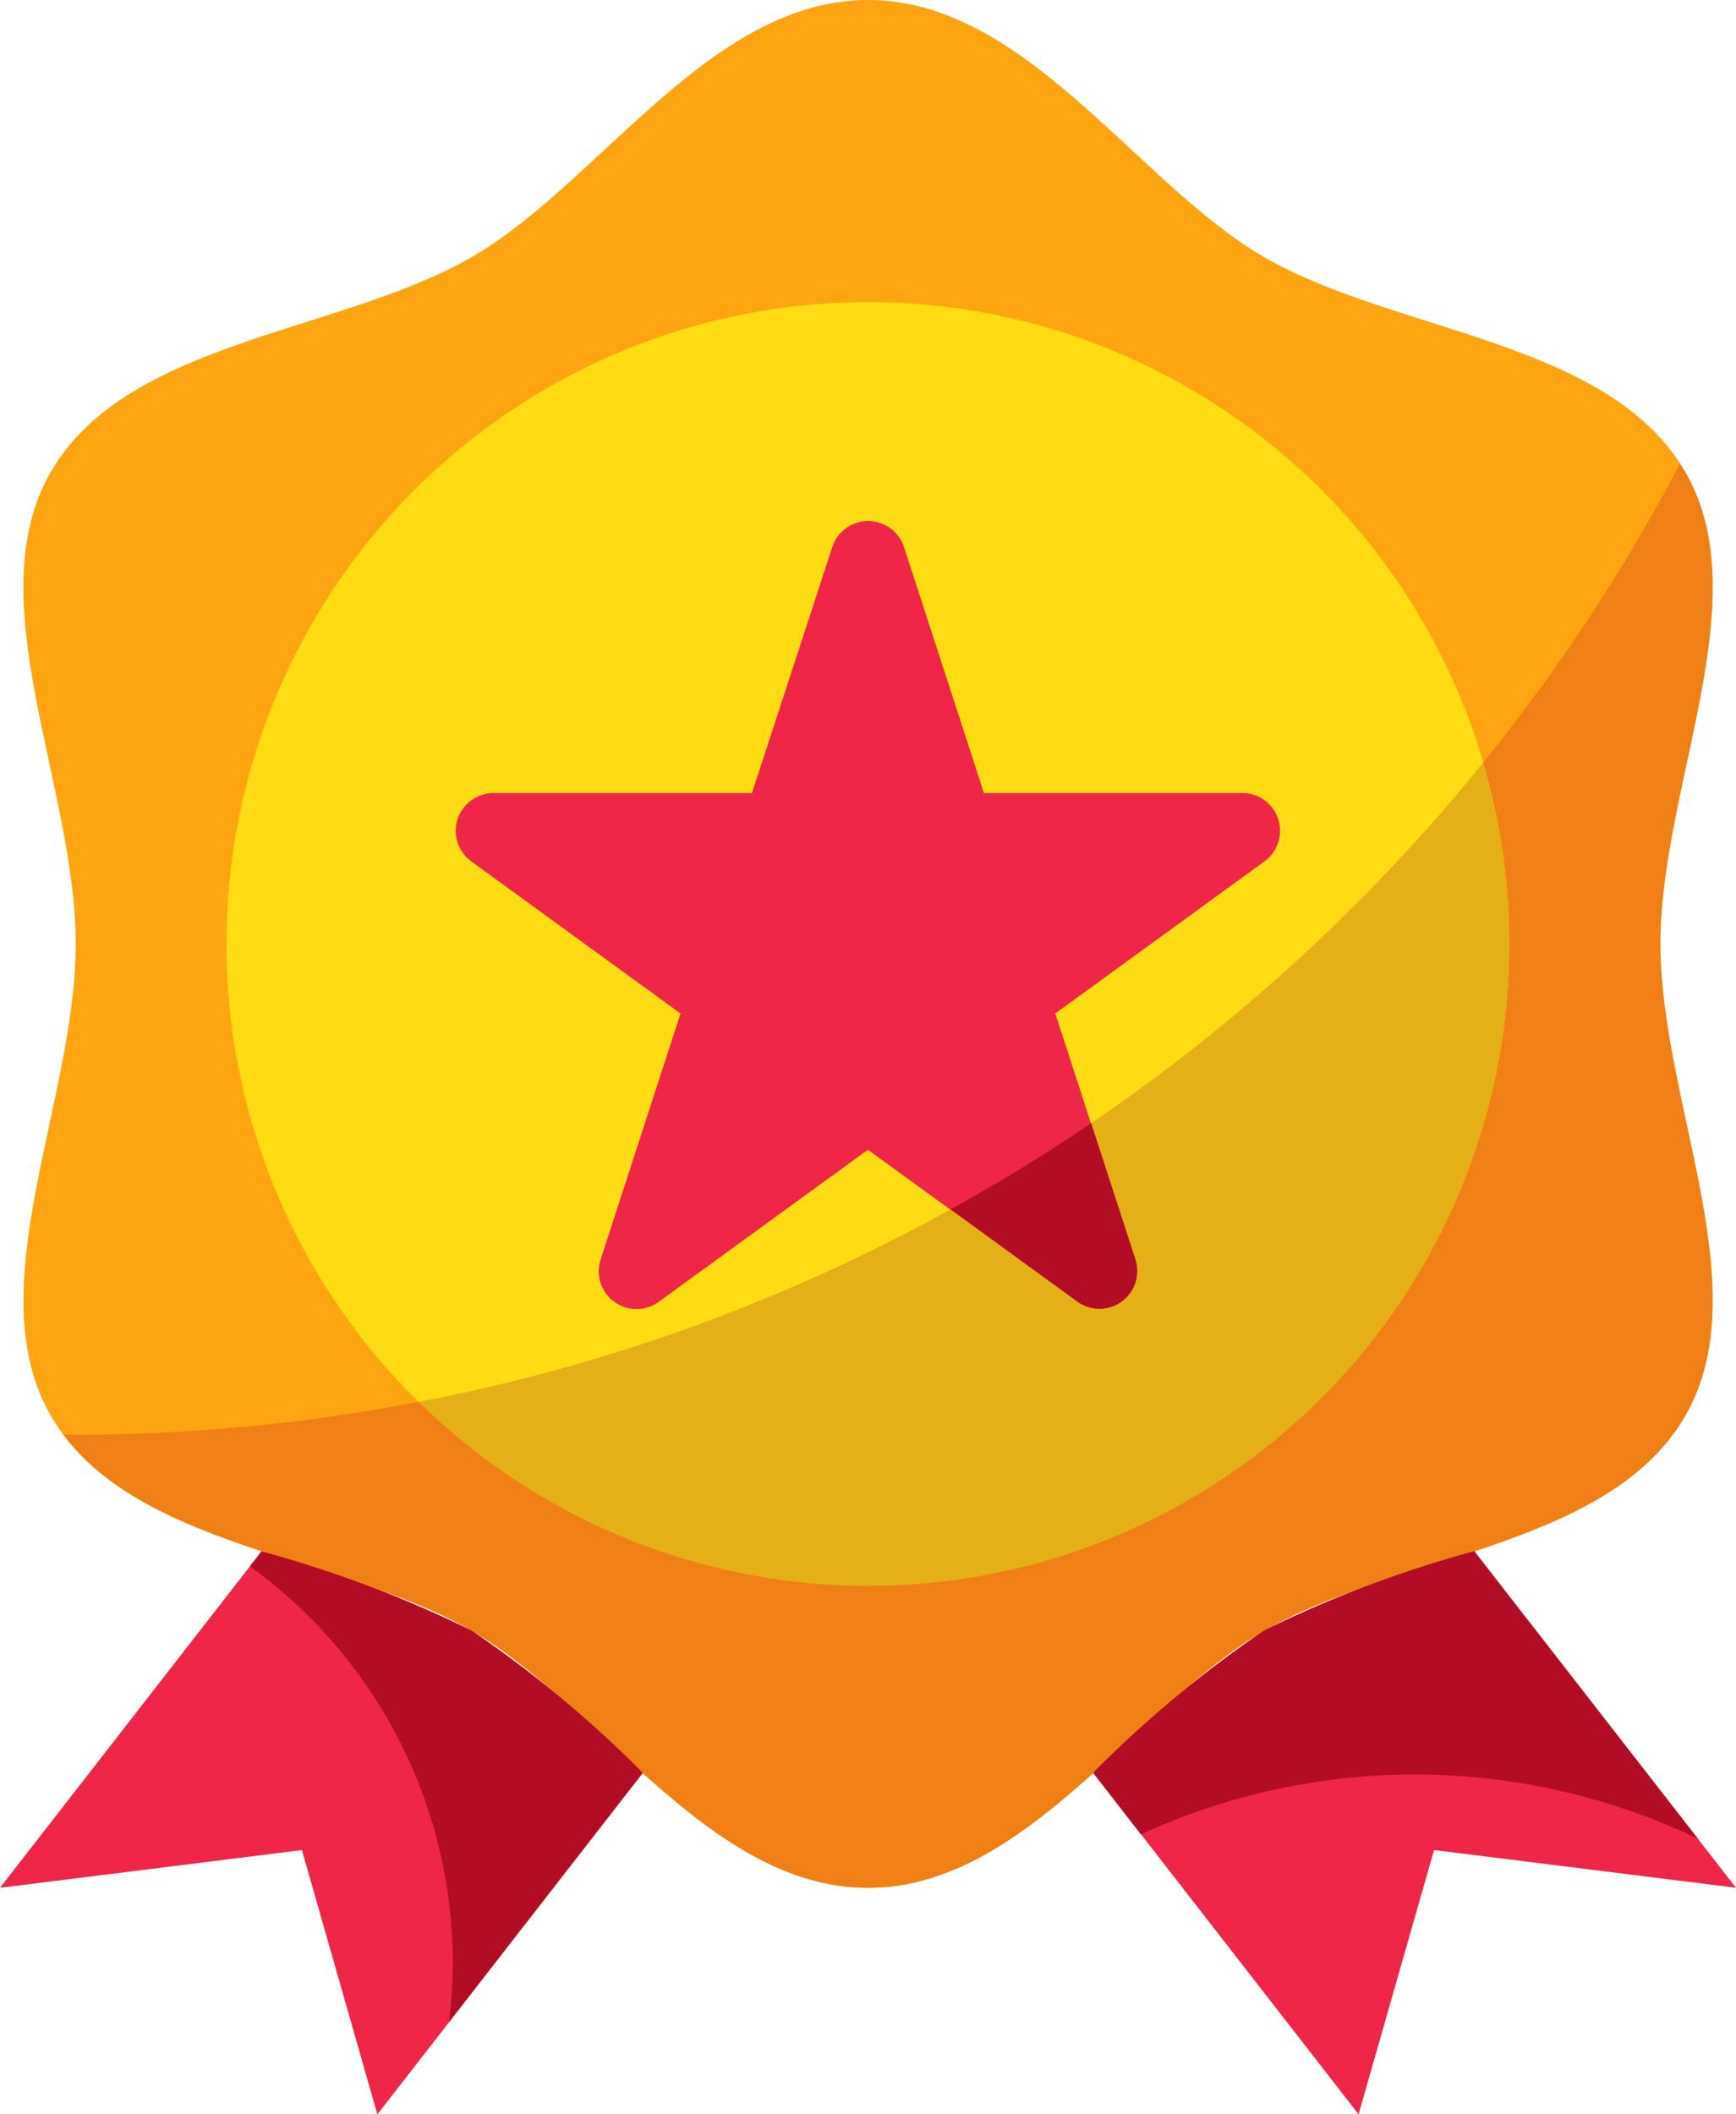 <svg id="award_1_" data-name="award (1)" xmlns="http://www.w3.org/2000/svg" viewBox="0 0 34.925 42.517">
  <defs>
    <style>
      .cls-1 {
        fill: #ef2648;
      }

      .cls-2 {
        fill: #ffa511;
      }

      .cls-3 {
        fill: #ffdc13;
      }

      .cls-4 {
        fill: #f08015;
      }

      .cls-5 {
        fill: #e5af17;
      }

      .cls-6 {
        fill: #b20d24;
      }
    </style>
  </defs>
  <g id="Group_1" data-name="Group 1" transform="translate(0 31.195)">
    <path id="Path_1" data-name="Path 1" class="cls-1" d="M50.978,375.653l-5.263,6.767,6.074-.759,1.518,5.315,5.315-6.833.024-.031a23.281,23.281,0,0,0-3.441-2.861A23.492,23.492,0,0,0,50.978,375.653Z" transform="translate(-45.715 -375.653)"/>
    <path id="Path_2" data-name="Path 2" class="cls-1" d="M318.241,375.653a23.534,23.534,0,0,0-4.227,1.594,23.225,23.225,0,0,0-3.44,2.861l5.338,6.867,1.518-5.315,6.074.759Z" transform="translate(-288.58 -375.653)"/>
  </g>
  <path id="Path_3" data-name="Path 3" class="cls-2" d="M84.309,18.981c0-3.181,1.982-6.924.5-9.49C83.272,6.84,78.987,6.7,76.337,5.172,73.769,3.683,71.546,0,68.365,0s-5.4,3.684-7.972,5.17C57.743,6.7,53.458,6.84,51.926,9.488c-1.487,2.568.5,6.311.5,9.493s-1.982,6.924-.5,9.49c1.533,2.651,5.818,2.786,8.468,4.319,2.568,1.489,4.791,5.172,7.972,5.172s5.4-3.684,7.972-5.17c2.65-1.534,6.935-1.67,8.468-4.319C86.291,25.9,84.309,22.162,84.309,18.981Z" transform="translate(-50.903)"/>
  <ellipse id="Ellipse_2" data-name="Ellipse 2" class="cls-3" cx="12.907" cy="12.907" rx="12.907" ry="12.907" transform="translate(4.555 6.074)"/>
  <path id="Path_4" data-name="Path 4" class="cls-1" d="M171.967,131.6h-5.2l-1.608-4.948a.759.759,0,0,0-1.443,0L162.1,131.6h-5.2a.759.759,0,0,0-.446,1.373l4.209,3.059-1.608,4.949a.759.759,0,0,0,1.168.849l4.21-3.059,4.209,3.058a.759.759,0,0,0,1.168-.849l-1.608-4.949,4.209-3.059a.759.759,0,0,0-.446-1.373Z" transform="translate(-146.972 -115.651)"/>
  <path id="Path_5" data-name="Path 5" class="cls-4" d="M93.692,112.525c-.033-.057-.076-.106-.109-.159a36.489,36.489,0,0,1-3.956,6.006,12.9,12.9,0,0,1-21.41,12.852,36.636,36.636,0,0,1-6.909.662c-.082,0-.162-.005-.244-.006,1.706,2.291,5.694,2.489,8.216,3.948,2.568,1.485,4.791,5.169,7.972,5.169s5.4-3.684,7.972-5.17c2.65-1.534,6.935-1.67,8.468-4.319,1.487-2.568-.5-6.312-.5-9.493S95.179,115.092,93.692,112.525Z" transform="translate(-59.79 -103.035)"/>
  <path id="Path_6" data-name="Path 6" class="cls-5" d="M160.7,191.937l.89,2.738a.759.759,0,0,1-1.168.849l-2.551-1.854a36.2,36.2,0,0,1-10.7,3.872,12.9,12.9,0,0,0,21.413-12.854A36.636,36.636,0,0,1,160.7,191.937Z" transform="translate(-138.747 -169.35)"/>
  <g id="Group_2" data-name="Group 2" transform="translate(5.028 22.586)">
    <path id="Path_7" data-name="Path 7" class="cls-6" d="M279.7,274.729l-.89-2.738q-1.371.93-2.83,1.733l2.551,1.854a.759.759,0,0,0,1.168-.849Z" transform="translate(-261.885 -271.991)"/>
    <path id="Path_8" data-name="Path 8" class="cls-6" d="M317.051,380.125a13.223,13.223,0,0,1,5.687,1.291l-4.5-5.782a23.532,23.532,0,0,0-4.227,1.594,23.227,23.227,0,0,0-3.44,2.861l.963,1.24A13.2,13.2,0,0,1,317.051,380.125Z" transform="translate(-293.608 -367.027)"/>
    <path id="Path_9" data-name="Path 9" class="cls-6" d="M110.73,377.283a23.537,23.537,0,0,0-4.227-1.594l-.235.3a9.847,9.847,0,0,1,4.082,7.979,9.962,9.962,0,0,1-.076,1.184l3.872-4.981.024-.031A23.292,23.292,0,0,0,110.73,377.283Z" transform="translate(-106.268 -367.078)"/>
  </g>
</svg>
